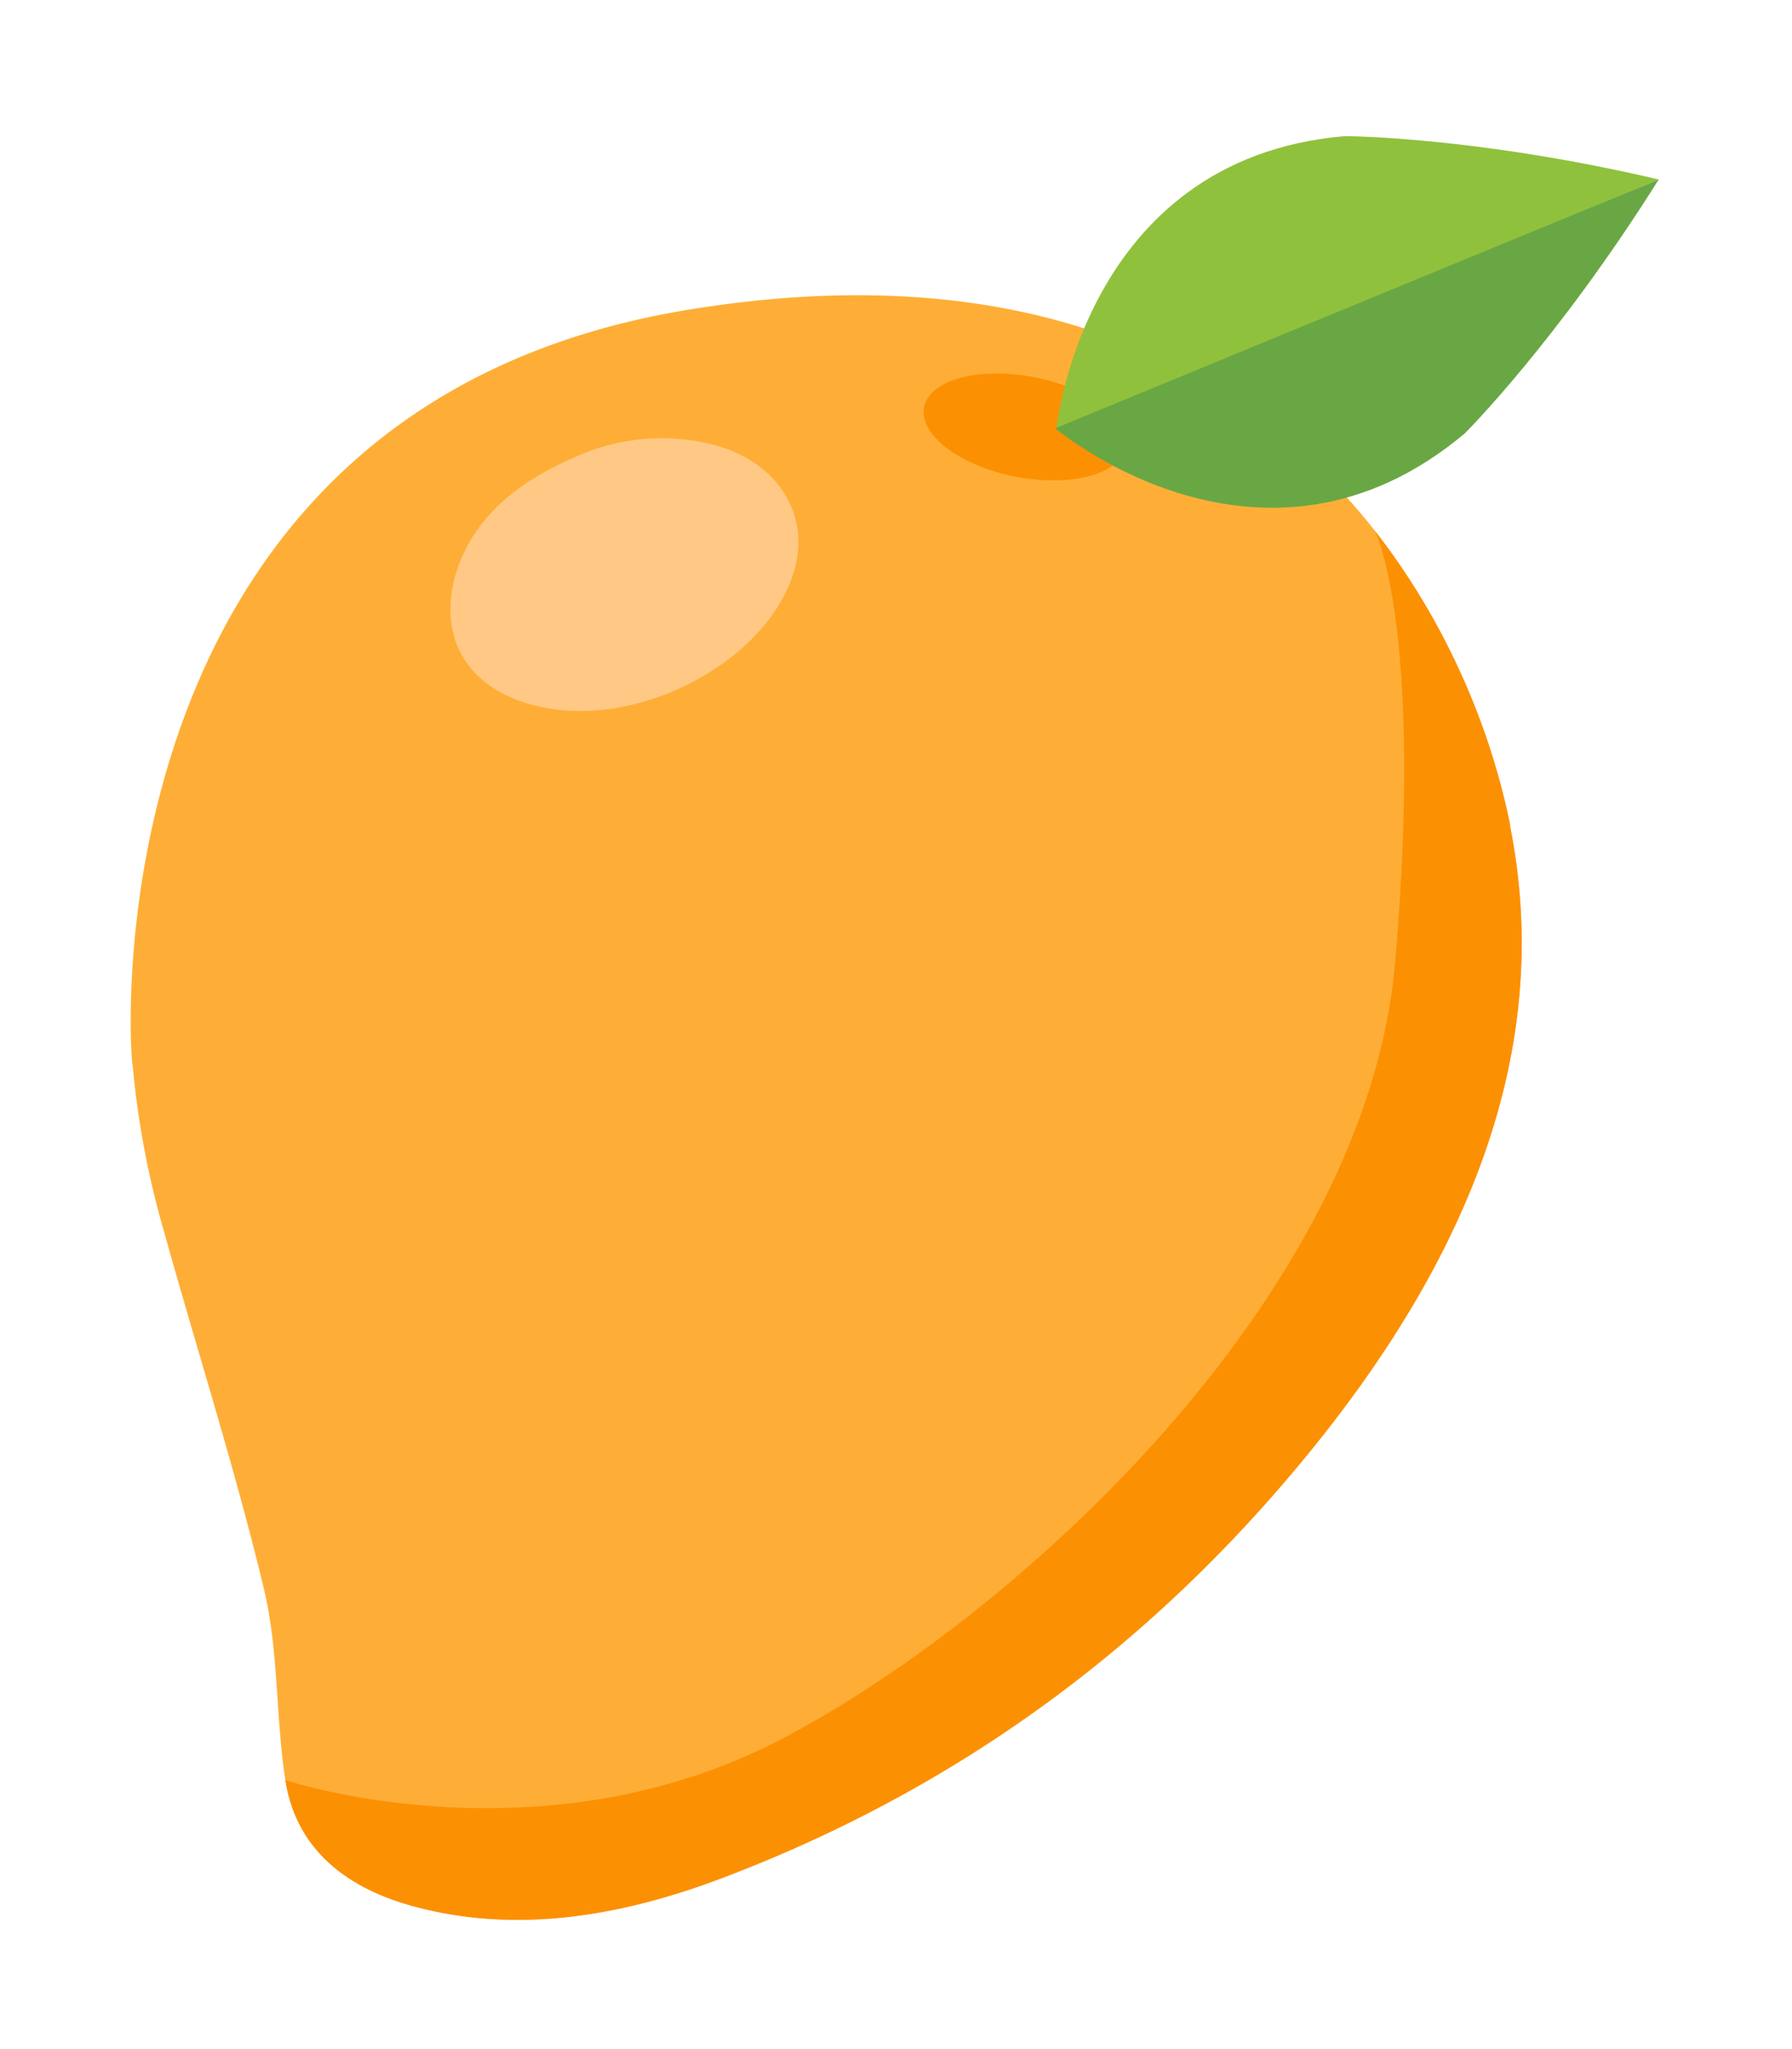 <svg xmlns="http://www.w3.org/2000/svg" width="84" height="96" fill="none"><path d="M70.8 38.791l-.03-.223c-1.69-8.53-10.268-28.651-38.458-24.065C3.77 19.145 6.1 49.825 6.217 49.891a41.27 41.27 0 0 0 1.482 7.844c1.551 5.574 3.328 11.096 4.674 16.714.695 2.902.544 5.986 1.004 8.948s2.517 4.987 6.101 5.937c4.851 1.288 9.765.398 14.384-1.353 11.59-4.392 20.499-11.355 27.464-19.878 7.579-9.275 11.497-19.033 9.474-29.314" fill="#feae36"/><path d="M64.459 24.881a33.53 33.53 0 0 1 6.311 13.686c.014.072.021.148.03.223 2.023 10.282-1.895 20.038-9.474 29.314-6.964 8.523-15.874 15.486-27.464 19.877-4.619 1.751-9.533 2.64-14.384 1.353-3.584-.951-5.64-2.972-6.101-5.937 0 0 11.909 3.972 23.188-1.888C47.6 75.776 64.046 60.76 65.395 45.092s-.937-20.211-.937-20.211m-11.684-3.95c-.253 1.284-2.574 1.91-5.185 1.397s-4.524-1.971-4.271-3.254 2.574-1.909 5.185-1.396 4.524 1.97 4.272 3.254z" fill="#fc9003"/><path d="M49.509 20.17S50.721 7.437 63.026 6.379c0 0 6.03-.002 14.727 2.029L49.509 20.17z" fill="#90c13d"/><path d="M49.466 20.065s9.692 8.216 19.196.24c0 0 4.3-4.277 9.091-11.896L49.466 20.065z" fill="#69a744"/><path d="M21.289 27.159c.758-2.865 2.962-4.591 5.76-5.785a9.78 9.78 0 0 1 6.381-.539c2.86.722 4.5 3.088 3.857 5.682-1.043 4.208-6.947 7.554-11.727 6.644-3.372-.641-5.015-2.956-4.27-6.003" fill="#ffc885"/></svg>
